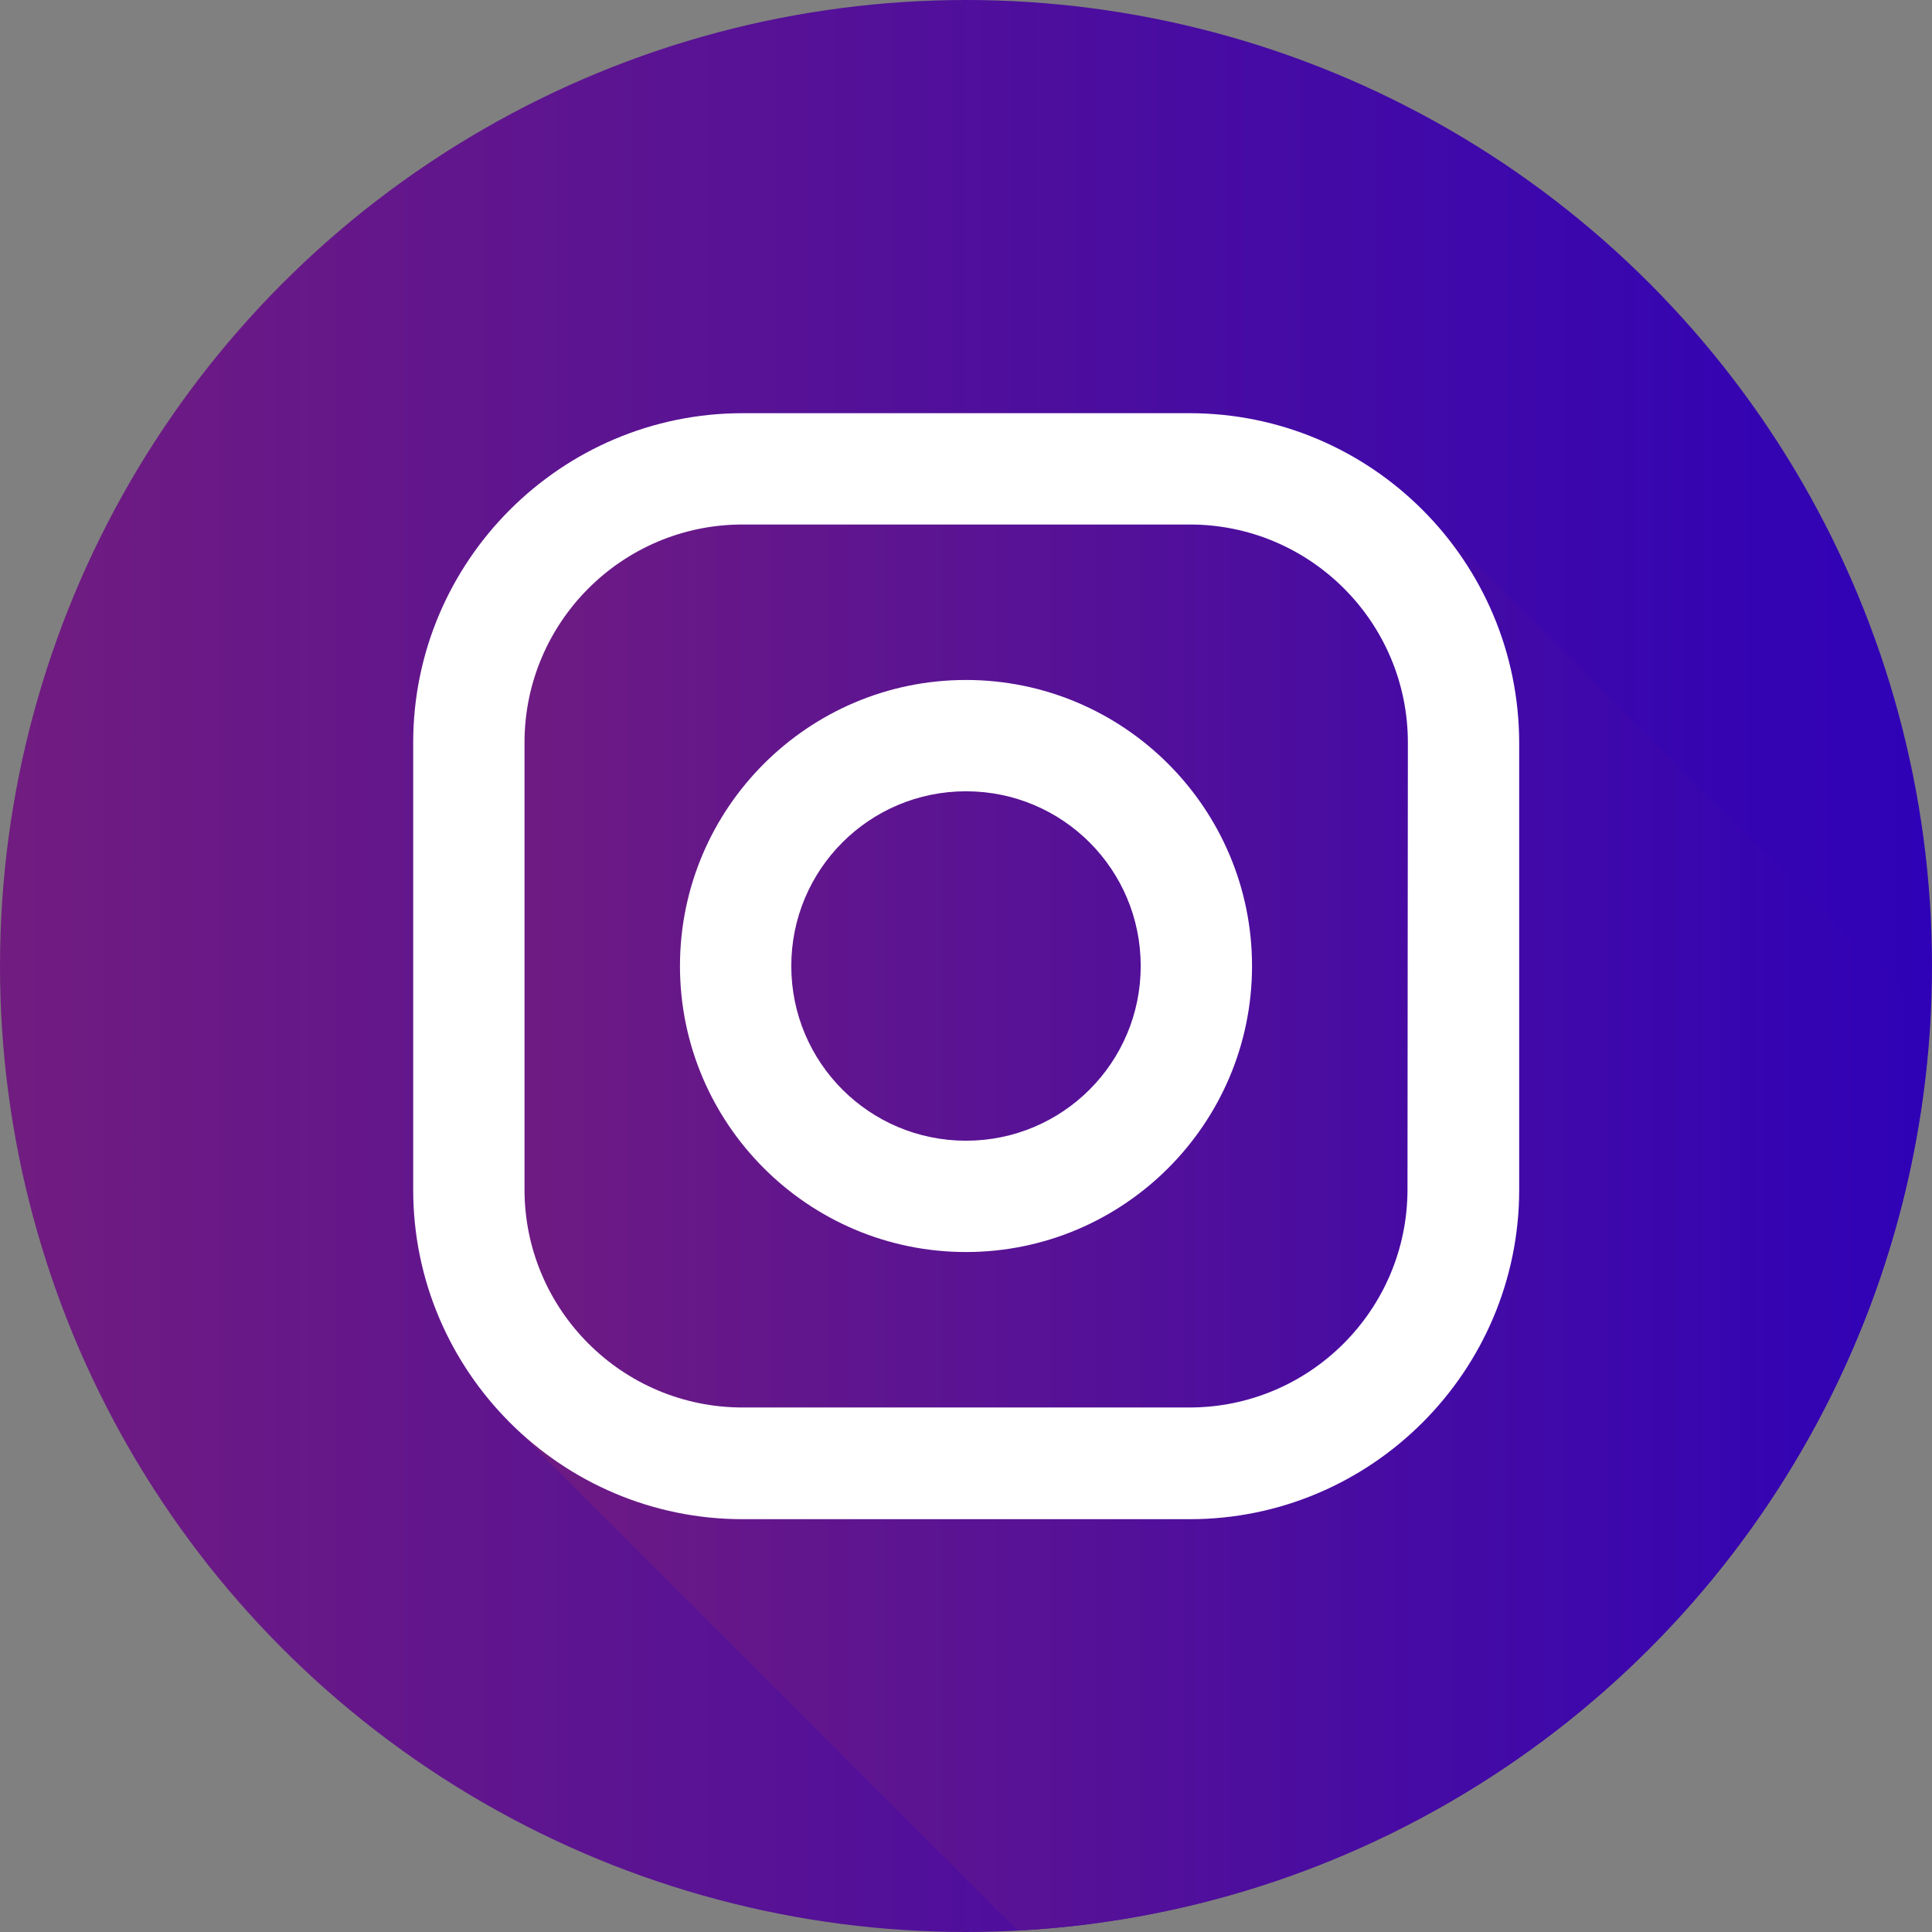 <?xml version="1.0" encoding="utf-8"?>
<!-- Generator: Adobe Illustrator 22.0.1, SVG Export Plug-In . SVG Version: 6.00 Build 0)  -->
<svg version="1.1" id="Layer_1" xmlns="http://www.w3.org/2000/svg" xmlns:xlink="http://www.w3.org/1999/xlink" x="0px" y="0px"
	 viewBox="0 0 512 512" style="enable-background:new 0 0 512 512;" xml:space="preserve">
<rect x="0" y="0" width="512" height="512" fill="#808080" stroke="none"/>
<style type="text/css">
	.st0{fill:url(#SVGID_1_);}
	.st1{fill:url(#SVGID_2_);}
	.st2{fill:#FFFFFF;}
</style>
<linearGradient id="SVGID_1_" gradientUnits="userSpaceOnUse" x1="0" y1="256" x2="512" y2="256">
	<stop  offset="0" style="stop-color:#711C80"/>
	<stop  offset="1" style="stop-color:#2F02B7"/>
</linearGradient>
<circle class="st0" cx="256" cy="256" r="256"/>
<linearGradient id="SVGID_2_" gradientUnits="userSpaceOnUse" x1="122.299" y1="318.509" x2="511.624" y2="318.509">
	<stop  offset="0" style="stop-color:#711C80"/>
	<stop  offset="1" style="stop-color:#2F02B7"/>
</linearGradient>
<path class="st1" d="M374.7,132.9c-30.6,3.9-62.5,3.7-94.6,0.7c-44.8-3.4-110.3-24.1-134.5,17.2c-38.8,66.2-19.6,151-10.6,226.1
	l134.7,134.7c130.4-6.9,234.9-111.4,241.8-241.8L374.7,132.9z"/>
<g>
	<path class="st2" d="M315.2,109.5H196.8c-48.1,0-87.3,39.2-87.3,87.3v118.5c0,48.1,39.2,87.3,87.3,87.3h118.5
		c48.1,0,87.3-39.2,87.3-87.3V196.8C402.5,148.6,363.4,109.5,315.2,109.5L315.2,109.5z M373,315.2c0,31.9-25.9,57.8-57.8,57.8H196.8
		c-31.9,0-57.8-25.9-57.8-57.8V196.8c0-31.9,25.9-57.8,57.8-57.8h118.5c31.9,0,57.8,25.9,57.8,57.8L373,315.2L373,315.2z"/>
	<path class="st2" d="M256,180.2c-41.8,0-75.8,34-75.8,75.8c0,41.8,34,75.8,75.8,75.8s75.8-34,75.8-75.8S297.8,180.2,256,180.2
		L256,180.2z M256,302.3c-25.6,0-46.3-20.7-46.3-46.3s20.7-46.3,46.3-46.3s46.3,20.7,46.3,46.3C302.3,281.6,281.6,302.3,256,302.3
		L256,302.3z"/>
</g>
</svg>
